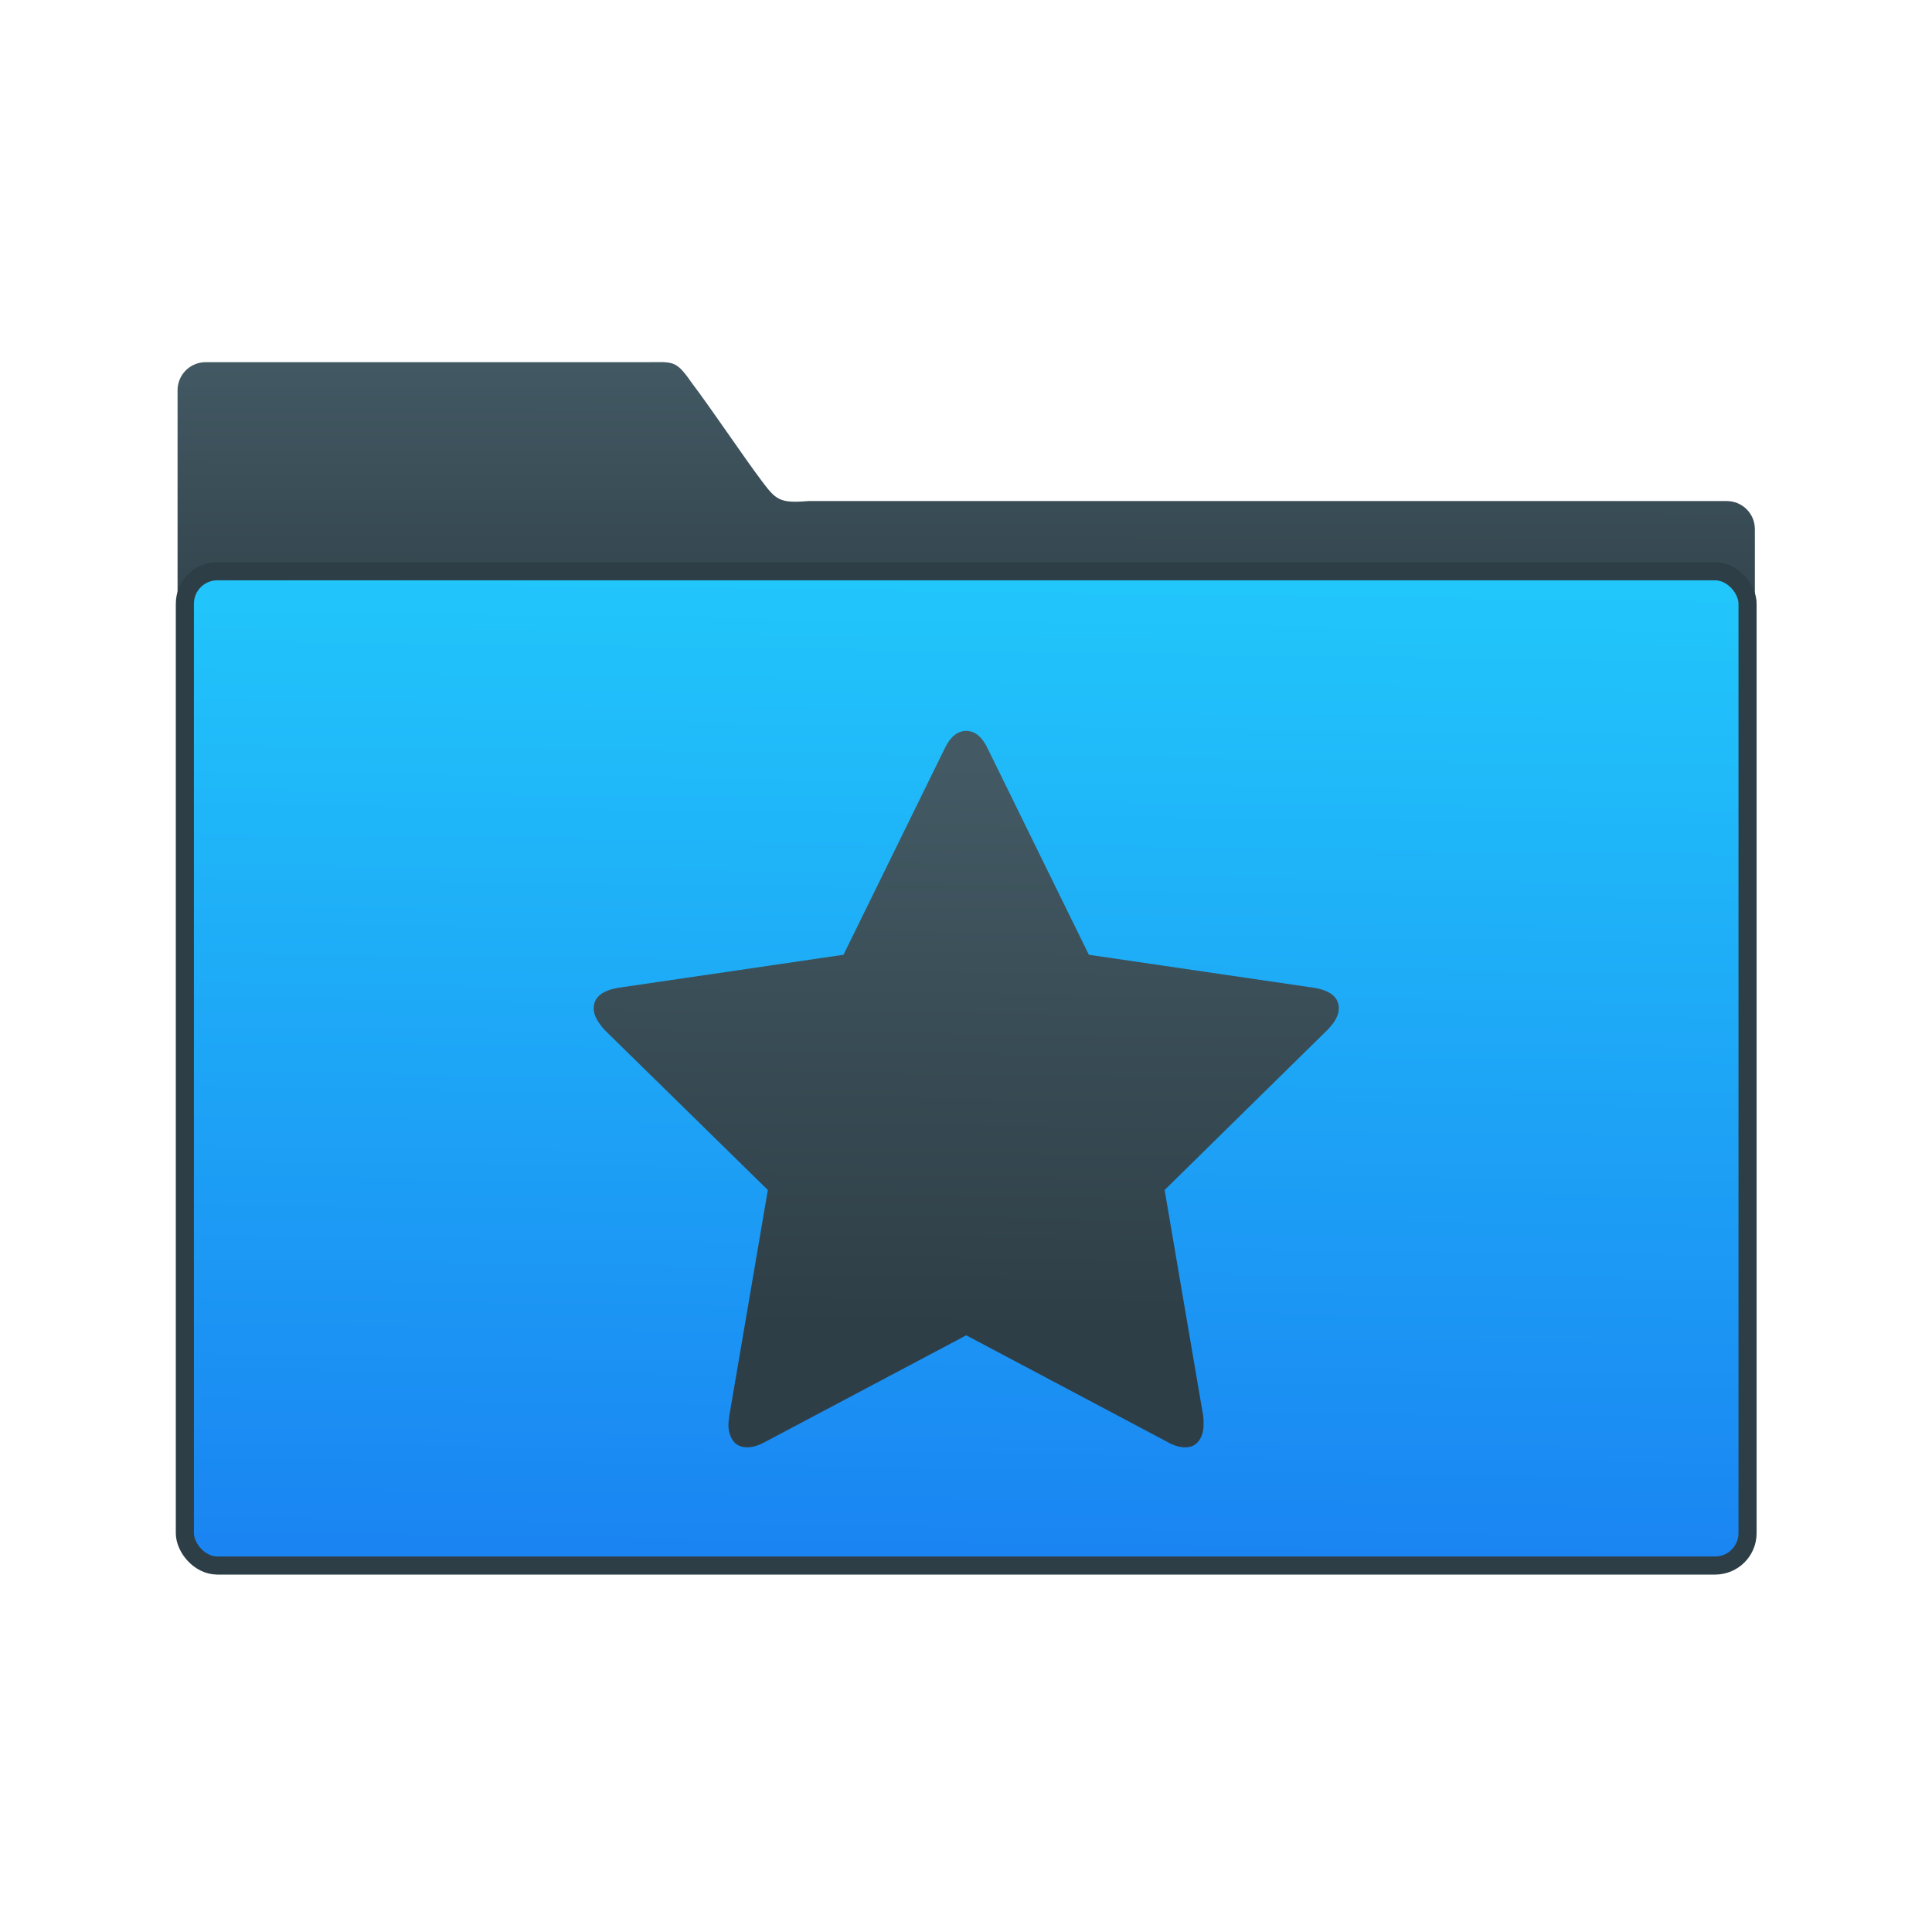 <?xml version="1.0" encoding="UTF-8" standalone="no"?>
<svg
   xmlns:dc="http://purl.org/dc/elements/1.1/"
   xmlns:cc="http://creativecommons.org/ns#"
   xmlns:rdf="http://www.w3.org/1999/02/22-rdf-syntax-ns#"
   xmlns:svg="http://www.w3.org/2000/svg"
   xmlns="http://www.w3.org/2000/svg"
   xmlns:xlink="http://www.w3.org/1999/xlink"
   xmlns:sodipodi="http://sodipodi.sourceforge.net/DTD/sodipodi-0.dtd"
   xmlns:inkscape="http://www.inkscape.org/namespaces/inkscape"
   viewBox="0 0 32 32"
   id="svg2"
   version="1.1"
   inkscape:version="0.91 r13725"
   sodipodi:docname="folder-bookmark.svg">
  <sodipodi:namedview
     pagecolor="#ffffff"
     bordercolor="#666666"
     borderopacity="1"
     objecttolerance="10"
     gridtolerance="10"
     guidetolerance="10"
     inkscape:pageopacity="0"
     inkscape:pageshadow="2"
     inkscape:window-width="1919"
     inkscape:window-height="1018"
     id="namedview35"
     showgrid="false"
     inkscape:zoom="5.2149125"
     inkscape:cx="4.1753467"
     inkscape:cy="11.0717"
     inkscape:window-x="0"
     inkscape:window-y="0"
     inkscape:window-maximized="1"
     inkscape:current-layer="g4209" />
  <defs
     id="defs4">
    <linearGradient
       gradientUnits="userSpaceOnUse"
       y2="352.98"
       x2="-601.15"
       y1="663.95"
       x1="-591.02"
       id="3"
       gradientTransform="matrix(0.056,0,0,0.056,52.74,-10.45)"
       xlink:href="#1-3">
      <stop
         stop-color="#289bf7"
         id="stop7" />
      <stop
         offset="1"
         stop-color="#4caaf4"
         id="stop9" />
    </linearGradient>
    <linearGradient
       xlink:href="#1-3"
       id="4"
       x1="16.02"
       y1="24.06"
       x2="15.606"
       y2="12.515"
       gradientUnits="userSpaceOnUse"
       gradientTransform="translate(0,-0.1)" />
    <linearGradient
       gradientUnits="userSpaceOnUse"
       y2="354.29"
       x2="-704.05"
       y1="647.77"
       x1="-701.19"
       id="2"
       gradientTransform="matrix(0.003,0,0,0.003,55.683,-11.033)"
       xlink:href="#3-8">
      <stop
         stop-color="#9fd2fa"
         id="stop13" />
      <stop
         offset="1"
         stop-color="#cde8fe"
         id="stop15" />
    </linearGradient>
    <linearGradient
       xlink:href="#1-3"
       id="0"
       x1="59.12"
       y1="-13.295"
       x2="59.15"
       y2="-37.783"
       gradientUnits="userSpaceOnUse"
       gradientTransform="matrix(0.233,0,0,0.233,-6.949,14.533)" />
    <linearGradient
       id="1">
      <stop
         stop-color="#289bf7"
         id="stop19" />
      <stop
         offset="1"
         stop-color="#71b9f1"
         id="stop21" />
    </linearGradient>
    <linearGradient
       gradientTransform="matrix(1.22,0,0,1.069,113.303,5.39)"
       gradientUnits="userSpaceOnUse"
       y2="11.167"
       x2="-67.53"
       y1="44.929"
       x1="-67.12"
       id="3-69">
      <stop
         id="stop7-8"
         stop-color="#197ff1" />
      <stop
         id="stop9-1"
         offset="1"
         stop-color="#21c6fb" />
    </linearGradient>
    <linearGradient
       xlink:href="#1-3"
       id="2-3"
       x1="248.2"
       y1="-6.236"
       x2="248.04"
       y2="-40.76"
       gradientUnits="userSpaceOnUse"
       gradientTransform="matrix(0.556,0,0,0.434,-109.24,22.011)" />
    <linearGradient
       gradientTransform="translate(90.51,-0.814)"
       gradientUnits="userSpaceOnUse"
       y2="17.944"
       x2="-67.19"
       y1="22.419"
       x1="-67.06"
       id="0-3"
       xlink:href="#1-3" />
    <linearGradient
       id="1-3"
       gradientUnits="userSpaceOnUse"
       x1="400.51"
       y1="546.07"
       x2="400.7"
       y2="517.77">
      <stop
         id="stop14"
         stop-color="#2e3e46" />
      <stop
         id="stop16"
         offset="1"
         stop-color="#435a64" />
    </linearGradient>
    <linearGradient
       gradientTransform="matrix(0.126,0,0,0.126,115.463,-27.654)"
       xlink:href="#1-3"
       id="3-3"
       x1="-661.86"
       y1="588.27"
       x2="-659.32"
       y2="416.19"
       gradientUnits="userSpaceOnUse" />
    <linearGradient
       gradientTransform="matrix(0.016,0,0,0.016,106.118,-105.806)"
       gradientUnits="userSpaceOnUse"
       y2="354.29"
       x2="-704.05"
       y1="647.77"
       x1="-701.19"
       id="2-6">
      <stop
         stop-color="#93cfff"
         id="stop4168" />
      <stop
         offset="1"
         stop-color="#cde8fe"
         id="stop4170" />
    </linearGradient>
    <linearGradient
       xlink:href="#1"
       id="0-7"
       x1="59.12"
       y1="-13.295"
       x2="59.15"
       y2="-37.783"
       gradientUnits="userSpaceOnUse"
       gradientTransform="matrix(0.527,0,0,0.526,-40.249,-37.478)" />
    <linearGradient
       xlink:href="#1"
       id="3-35"
       x1="-19.915"
       y1="1048.7"
       x2="-19.996"
       y2="1025.51"
       gradientUnits="userSpaceOnUse" />
    <linearGradient
       gradientUnits="userSpaceOnUse"
       y2="354.29"
       x2="-704.05"
       y1="647.77"
       x1="-701.19"
       id="2-62">
      <stop
         stop-color="#93cfff"
         id="stop4277" />
      <stop
         offset="1"
         stop-color="#cde8fe"
         id="stop4279" />
    </linearGradient>
    <linearGradient
       xlink:href="#1"
       id="0-9"
       x1="59.12"
       y1="-13.295"
       x2="59.15"
       y2="-37.783"
       gradientUnits="userSpaceOnUse"
       gradientTransform="matrix(4.175,0,0,4.168,-1066.12,447.73)" />
    <linearGradient
       gradientTransform="translate(52.092,-1001.28)"
       xlink:href="#1-3"
       id="3-2"
       x1="-19.915"
       y1="1048.7"
       x2="-19.996"
       y2="1025.51"
       gradientUnits="userSpaceOnUse" />
    <linearGradient
       gradientTransform="matrix(0.016,0,0,0.016,235.061,-67.971)"
       gradientUnits="userSpaceOnUse"
       y2="354.29"
       x2="-704.05"
       y1="647.77"
       x1="-701.19"
       id="2-7">
      <stop
         stop-color="#93cfff"
         id="stop4448" />
      <stop
         offset="1"
         stop-color="#cde8fe"
         id="stop4450" />
    </linearGradient>
    <linearGradient
       xlink:href="#1"
       id="0-0"
       x1="59.12"
       y1="-13.295"
       x2="59.15"
       y2="-37.783"
       gradientUnits="userSpaceOnUse"
       gradientTransform="matrix(0.527,0,0,0.526,43.548,-11.105)" />
    <linearGradient
       gradientTransform="matrix(0.126,0,0,0.126,85.647,-10.563)"
       xlink:href="#1-3"
       id="3-36"
       x1="-423.69"
       y1="447.89"
       x2="-422.39"
       y2="290.14"
       gradientUnits="userSpaceOnUse" />
    <linearGradient
       gradientTransform="matrix(0.016,0,0,0.016,7.399,-66.258)"
       gradientUnits="userSpaceOnUse"
       y2="354.29"
       x2="-704.05"
       y1="647.77"
       x1="-701.19"
       id="2-0">
      <stop
         stop-color="#93cfff"
         id="stop4535" />
      <stop
         offset="1"
         stop-color="#cde8fe"
         id="stop4537" />
    </linearGradient>
    <linearGradient
       xlink:href="#1"
       id="0-6"
       x1="59.12"
       y1="-13.295"
       x2="59.15"
       y2="-37.783"
       gradientUnits="userSpaceOnUse"
       gradientTransform="matrix(0.527,0,0,0.526,-127.91,-2.36)" />
    <linearGradient
       gradientTransform="matrix(1.2,0,0,1.2,607.113,206.95)"
       xlink:href="#1-3"
       id="3-6"
       x1="-481.74"
       y1="-132.94"
       x2="-482.03"
       y2="-152.13"
       gradientUnits="userSpaceOnUse" />
    <linearGradient
       gradientTransform="matrix(0.016,0,0,0.016,16.107,-19.077)"
       gradientUnits="userSpaceOnUse"
       y2="354.29"
       x2="-704.05"
       y1="647.77"
       x1="-701.19"
       id="2-1">
      <stop
         stop-color="#93cfff"
         id="stop4622" />
      <stop
         offset="1"
         stop-color="#cde8fe"
         id="stop4624" />
    </linearGradient>
    <linearGradient
       xlink:href="#1"
       id="0-8"
       x1="59.12"
       y1="-13.295"
       x2="59.15"
       y2="-37.783"
       gradientUnits="userSpaceOnUse"
       gradientTransform="matrix(0.527,0,0,0.526,-120.183,39.539)" />
    <linearGradient
       gradientTransform="matrix(1.204,0,0,1.069,39.466,0.057)"
       gradientUnits="userSpaceOnUse"
       y2="11.167"
       x2="-67.53"
       y1="44.929"
       x1="-67.12"
       id="3-8"
       xlink:href="#1-3">
      <stop
         id="stop7-6"
         stop-color="#197ff1" />
      <stop
         id="stop9-7"
         offset="1"
         stop-color="#21c6fb" />
    </linearGradient>
    <linearGradient
       xlink:href="#1-3"
       id="2-04"
       x1="248.2"
       y1="-6.236"
       x2="248.04"
       y2="-40.76"
       gradientUnits="userSpaceOnUse"
       gradientTransform="matrix(0.564,0,0,0.434,-183.946,16.683)" />
    <linearGradient
       gradientTransform="matrix(0.126,0,0,0.126,115.463,-27.654)"
       xlink:href="#1-3"
       id="3-3-8"
       x1="-661.86"
       y1="588.27"
       x2="-659.32"
       y2="416.19"
       gradientUnits="userSpaceOnUse" />
    <linearGradient
       xlink:href="#1"
       id="linearGradient4286"
       x1="-19.915"
       y1="1048.7"
       x2="-19.996"
       y2="1025.51"
       gradientUnits="userSpaceOnUse" />
    <linearGradient
       xlink:href="#1"
       id="linearGradient4288"
       x1="59.12"
       y1="-13.295"
       x2="59.15"
       y2="-37.783"
       gradientUnits="userSpaceOnUse"
       gradientTransform="matrix(4.175,0,0,4.168,-1066.12,447.73)" />
    <linearGradient
       inkscape:collect="always"
       xlink:href="#3-8"
       id="linearGradient4314"
       x1="16.759"
       y1="25.9"
       x2="17.012"
       y2="9.561"
       gradientUnits="userSpaceOnUse" />
    <linearGradient
       gradientUnits="userSpaceOnUse"
       y2="285.59"
       x2="-84.65"
       y1="428.69"
       x1="-86.21"
       id="3-367"
       xlink:href="#1-3"
       gradientTransform="matrix(0.066,0,0,0.066,479.239,545.91)" />
    <linearGradient
       id="4-5"
       x1="-591.02"
       y1="663.95"
       x2="-601.15"
       y2="352.98"
       gradientUnits="userSpaceOnUse">
      <stop
         id="stop4194"
         stop-color="#289bf7" />
      <stop
         id="stop4196"
         stop-color="#4caaf4"
         offset="1" />
    </linearGradient>
    <linearGradient
       id="2-35"
       x1="-701.19"
       y1="647.77"
       x2="-704.05"
       y2="354.29"
       gradientUnits="userSpaceOnUse">
      <stop
         id="stop4199"
         stop-color="#9fd2fa" />
      <stop
         id="stop4201"
         stop-color="#cde8fe"
         offset="1" />
    </linearGradient>
    <linearGradient
       gradientTransform="matrix(4.175 0 0 4.168-1069.7 447.73)"
       gradientUnits="userSpaceOnUse"
       y2="-37.783"
       x2="59.15"
       y1="-13.295"
       x1="59.12"
       id="0-62"
       xlink:href="#1" />
  </defs>
  <path
     d="m 3.407,5.999 c -0.258,0 -0.466,0.207 -0.466,0.465 l 0,9.007 26.125,0.056 0,-6.763 c 0,-0.258 -0.208,-0.465 -0.466,-0.465 l -15.214,0 C 12.912,8.34 12.85,8.277 12.616,7.965 12.283,7.52 11.781,6.768 11.453,6.335 11.19,5.955 11.147,5.999 10.711,5.999 Z"
     id="path27"
     style="color:#000000;fill:url(#0);fill-opacity:1.0"
     inkscape:connector-curvature="0" />
  <rect
     y="9.462"
     x="3.062"
     height="16.468"
     width="25.883"
     rx="0.537"
     id="rect29"
     style="fill:url(#linearGradient4314);stroke:#2e3e46;stroke-width:0.133;fill-opacity:1;stroke-opacity:1" />
  <rect
     y="9.462"
     x="3.062"
     height="16.468"
     width="25.883"
     rx="0.537"
     id="rect31"
     style="fill:none;stroke:#2e3e46;stroke-width:0.3;stroke-linecap:round;stroke-linejoin:round;stroke-miterlimit:4;stroke-dasharray:none;stroke-opacity:1" />
  <g
     id="g4209"
     transform="translate(-457.526,-552.189)">
    <g
       id="g4211"
       transform="matrix(0.056,0,0,0.056,437.31,505.35)" />
    <path
       style="fill:url(#3-367);fill-opacity:1.0"
       id="path4219"
       d="m 479.284,568.549 -3.723,-0.546 -1.669,-3.402 c -0.094,-0.204 -0.215,-0.306 -0.363,-0.306 -0.148,0 -0.269,0.102 -0.363,0.306 l -1.669,3.402 -3.723,0.546 c -0.277,0.045 -0.415,0.16 -0.415,0.344 0,0.105 0.062,0.224 0.185,0.359 l 2.7,2.647 -0.638,3.738 c -0.01,0.07 -0.015,0.12 -0.015,0.15 0,0.105 0.026,0.193 0.078,0.266 0.052,0.072 0.13,0.108 0.234,0.108 0.089,0 0.188,-0.03 0.297,-0.09 l 3.33,-1.765 3.33,1.765 c 0.104,0.06 0.203,0.09 0.297,0.09 0.099,0 0.174,-0.036 0.226,-0.108 0.052,-0.072 0.078,-0.161 0.078,-0.266 0,-0.065 -0.002,-0.115 -0.007,-0.15 l -0.638,-3.738 2.692,-2.647 c 0.129,-0.13 0.193,-0.249 0.193,-0.359 0,-0.184 -0.138,-0.299 -0.415,-0.344"
       inkscape:connector-curvature="0" />
  </g>
</svg>

